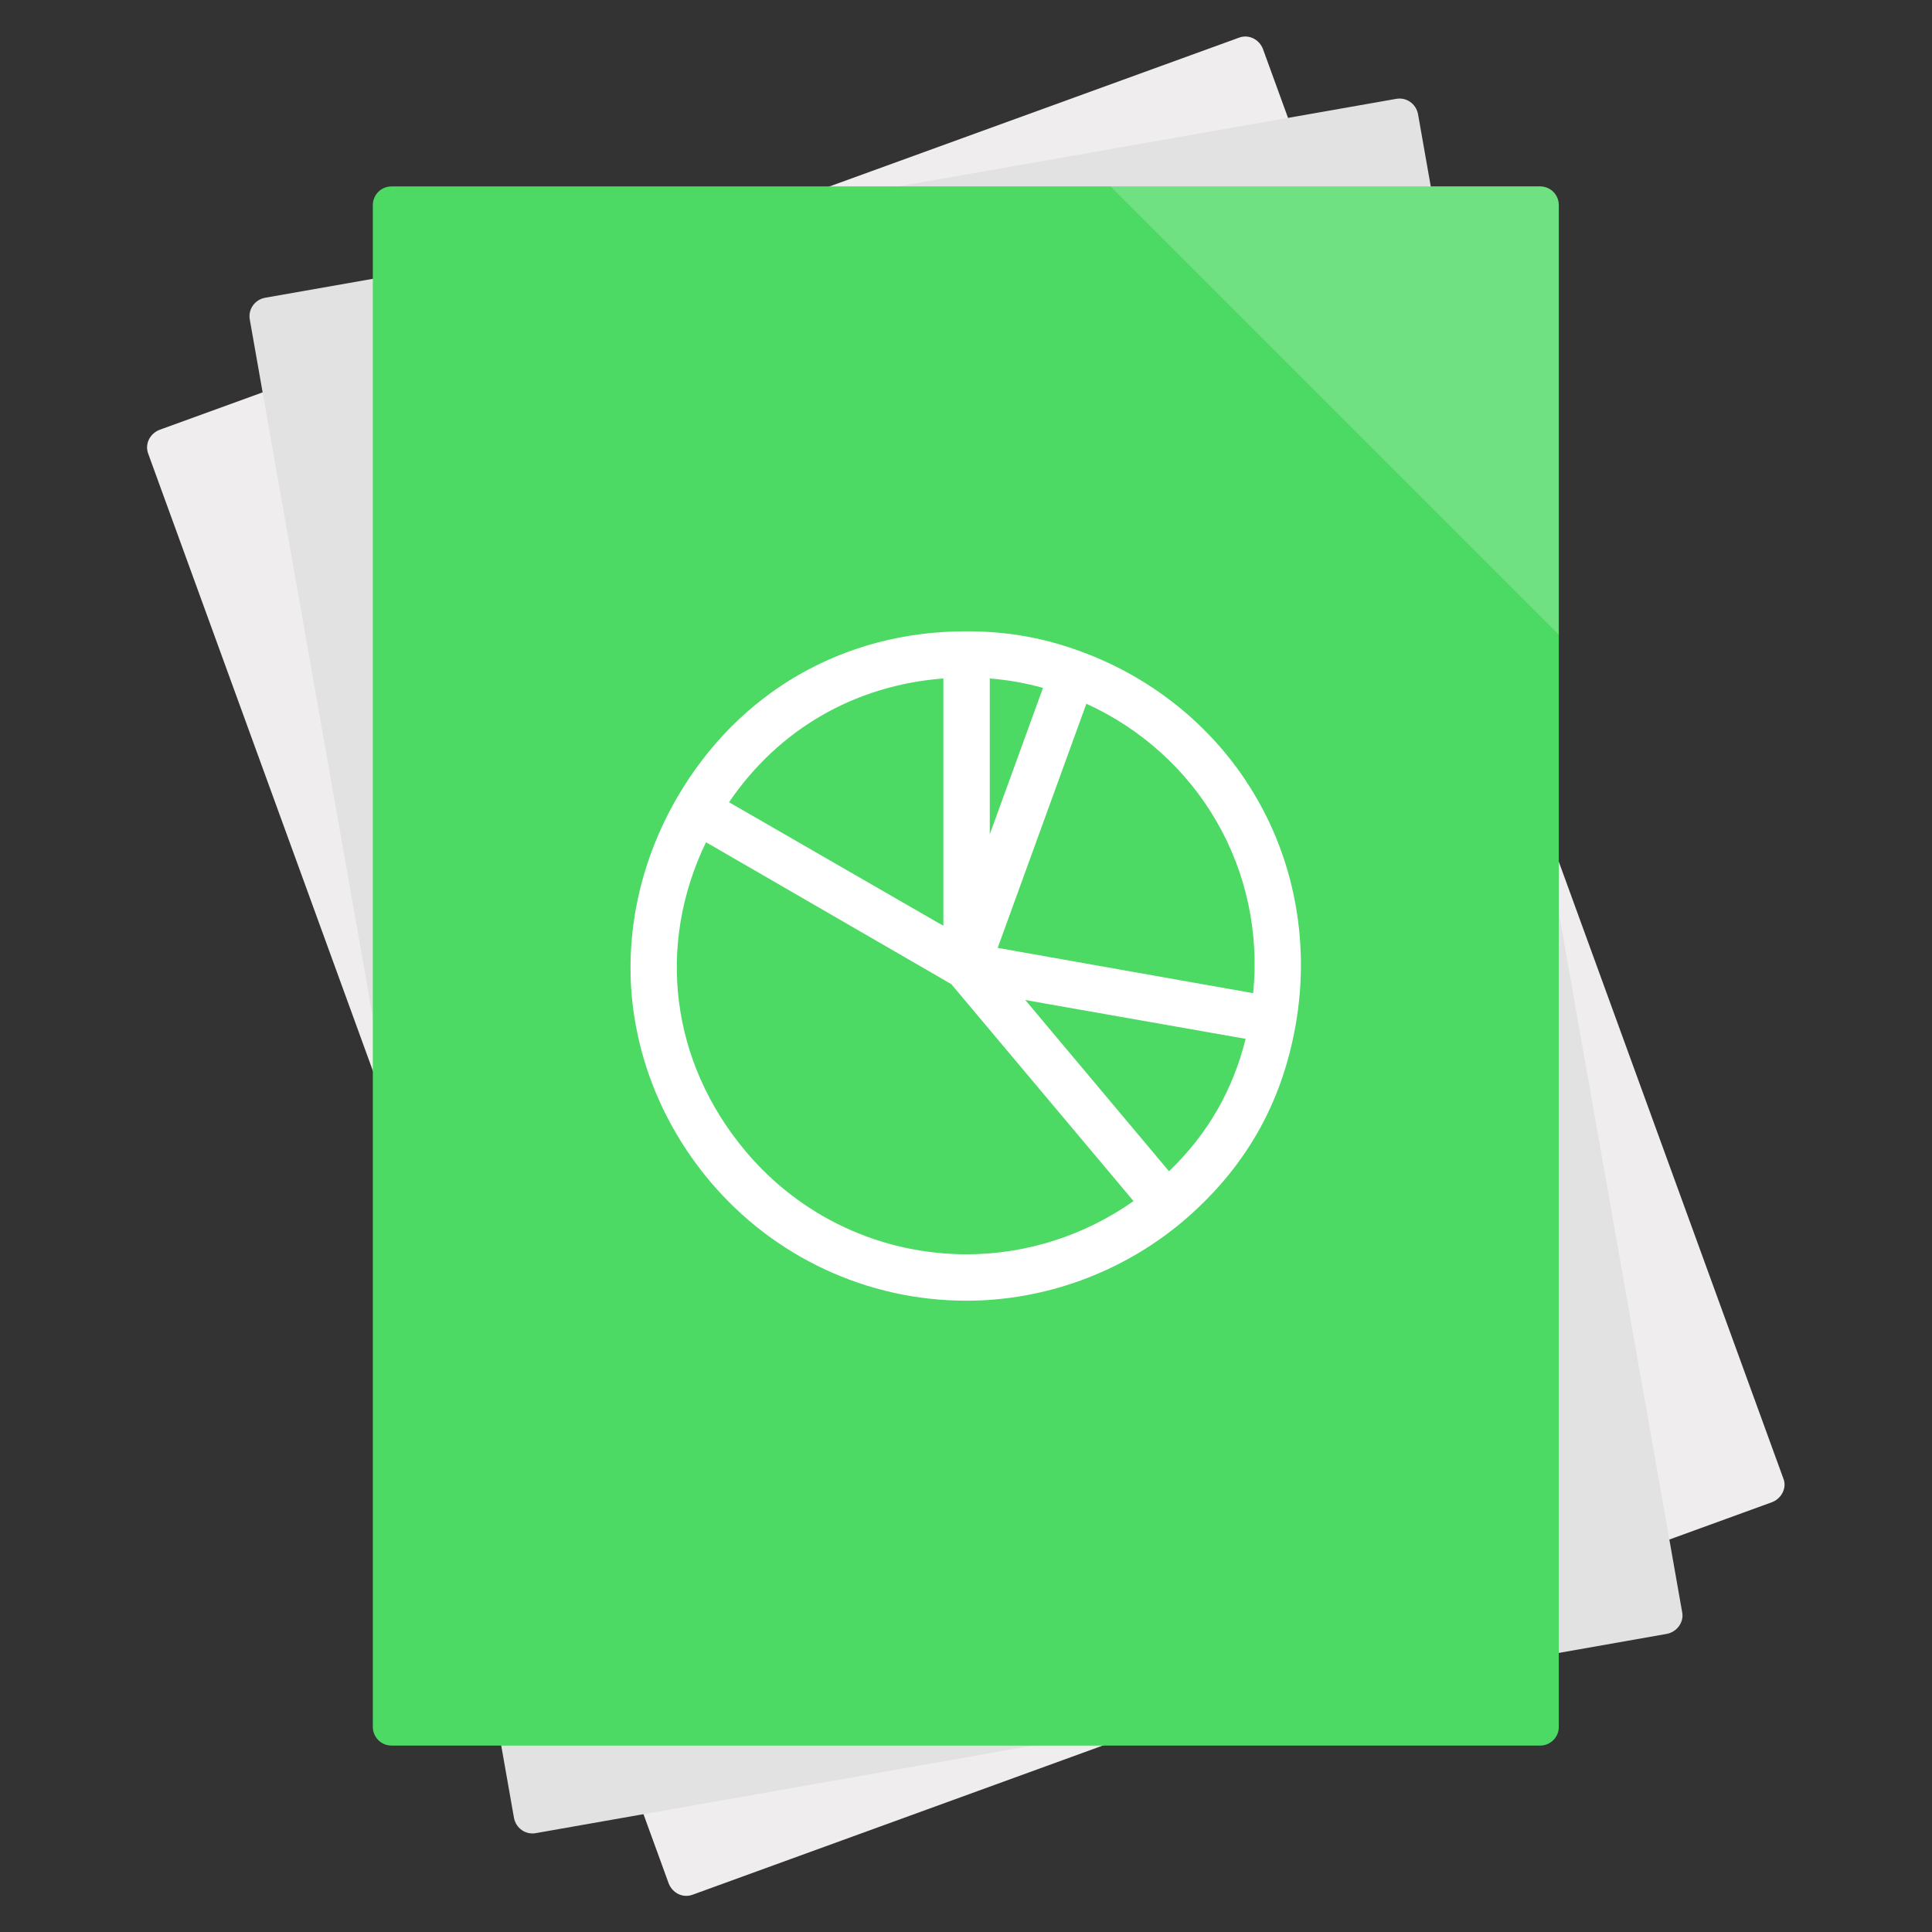 <?xml version="1.0" encoding="utf-8"?>
<!-- Generator: Adobe Illustrator 18.0.0, SVG Export Plug-In . SVG Version: 6.00 Build 0)  -->
<!DOCTYPE svg PUBLIC "-//W3C//DTD SVG 1.1//EN" "http://www.w3.org/Graphics/SVG/1.1/DTD/svg11.dtd">
<svg version="1.1" id="Layer_1" xmlns="http://www.w3.org/2000/svg" xmlns:xlink="http://www.w3.org/1999/xlink" x="0px" y="0px"
	 viewBox="0 0 512 512" style="enable-background:new 0 0 512 512;" xml:space="preserve">
<rect x="0" y="0" width="512" height="512" fill="#333333" stroke="none"/>
<path style="fill:#EFEDED;" d="M469.6,398.1l-286,104c-2.6,1-5.4-0.4-6.4-3L39.3,120.3c-1-2.6,0.4-5.4,3-6.4L328.3,10
	c2.6-1,5.4,0.4,6.4,3l137.9,378.8C473.6,394.2,472.2,397.1,469.6,398.1z"/>
<path style="fill:#E2E2E2;" d="M441.7,433L142,485.8c-2.7,0.5-5.3-1.3-5.8-4.1l-70-397c-0.5-2.7,1.3-5.3,4.1-5.8L370,26.2
	c2.7-0.5,5.3,1.3,5.8,4.1l70,397C446.3,429.9,444.4,432.5,441.7,433z"/>
<linearGradient id="SVGID_1_" gradientUnits="userSpaceOnUse" x1="98.8" y1="256" x2="413.103" y2="256" gradientTransform="matrix(1 0 0 -1 0 512)">
	<stop  offset="0" style="stop-color:#4CD964"/>
	<stop  offset="1" style="stop-color:#4CD964"/>
</linearGradient>
<path style="fill:url(#SVGID_1_);" d="M408.2,462.6H103.8c-2.8,0-5-2.2-5-5V54.4c0-2.8,2.2-5,5-5h304.3c2.8,0,5,2.2,5,5v403.1
	C413.2,460.3,410.9,462.6,408.2,462.6z"/>
<g style="opacity:0.2;">
	<path style="fill:#FFFFFF;" d="M413.1,54.4c0-2.8-2.2-5-5-5H294.3l118.8,118.8L413.1,54.4L413.1,54.4z"/>
</g>
<path id="path260_1_" style="fill:#FFFFFF;" d="M179.3,211.6C179.3,211.6,179.3,211.7,179.3,211.6L179.3,211.6
	c-9.3,16.2-13.4,34.2-11.9,52.1l0,0c1.6,17.9,8.7,35,20.7,49.3l0,0c16.9,20.1,41.7,31.7,68,31.7l0,0c20.8,0,41-7.4,57-20.7l0,0l0,0
	l0,0c16.6-14,26.6-31.2,30.3-52.6l0,0l0,0l0,0c3.6-20.7,0-42-10.4-59.9l0,0c-10.3-17.9-26.9-31.7-46.7-38.9l0,0l0,0l0,0
	c-10.1-3.7-19.5-5.3-30.3-5.3l0,0l0,0l0,0C223.6,167.3,195.6,183.4,179.3,211.6 M262.3,179.8c4.9,0.4,9.4,1.2,14.1,2.5l0,0
	l-14.1,38.8V179.8z M248.7,244.6l-55.5-32c13.2-19.4,33.4-31,56.8-32.8l0,0v65.5L248.7,244.6L248.7,244.6z M264.4,251.2l17-46.8
	l6.5-17.9c14.5,6.6,26.6,17.5,34.5,31.2l0,0c7.9,13.6,11.3,29.6,9.7,45.5l0,0L264.4,251.2z M197.6,305.1
	c-19.9-23.7-23.7-54.6-10.5-81.9l0,0l65,37.6l48.3,57.5c-12.9,9.1-28.4,14.1-44.2,14.1l0,0C233.5,332.4,212.2,322.5,197.6,305.1
	 M271.7,265l5,0.9l53.4,9.4c-3.4,13.7-10.1,25.3-20.3,35.1l0,0L271.7,265z"/>
</svg>
